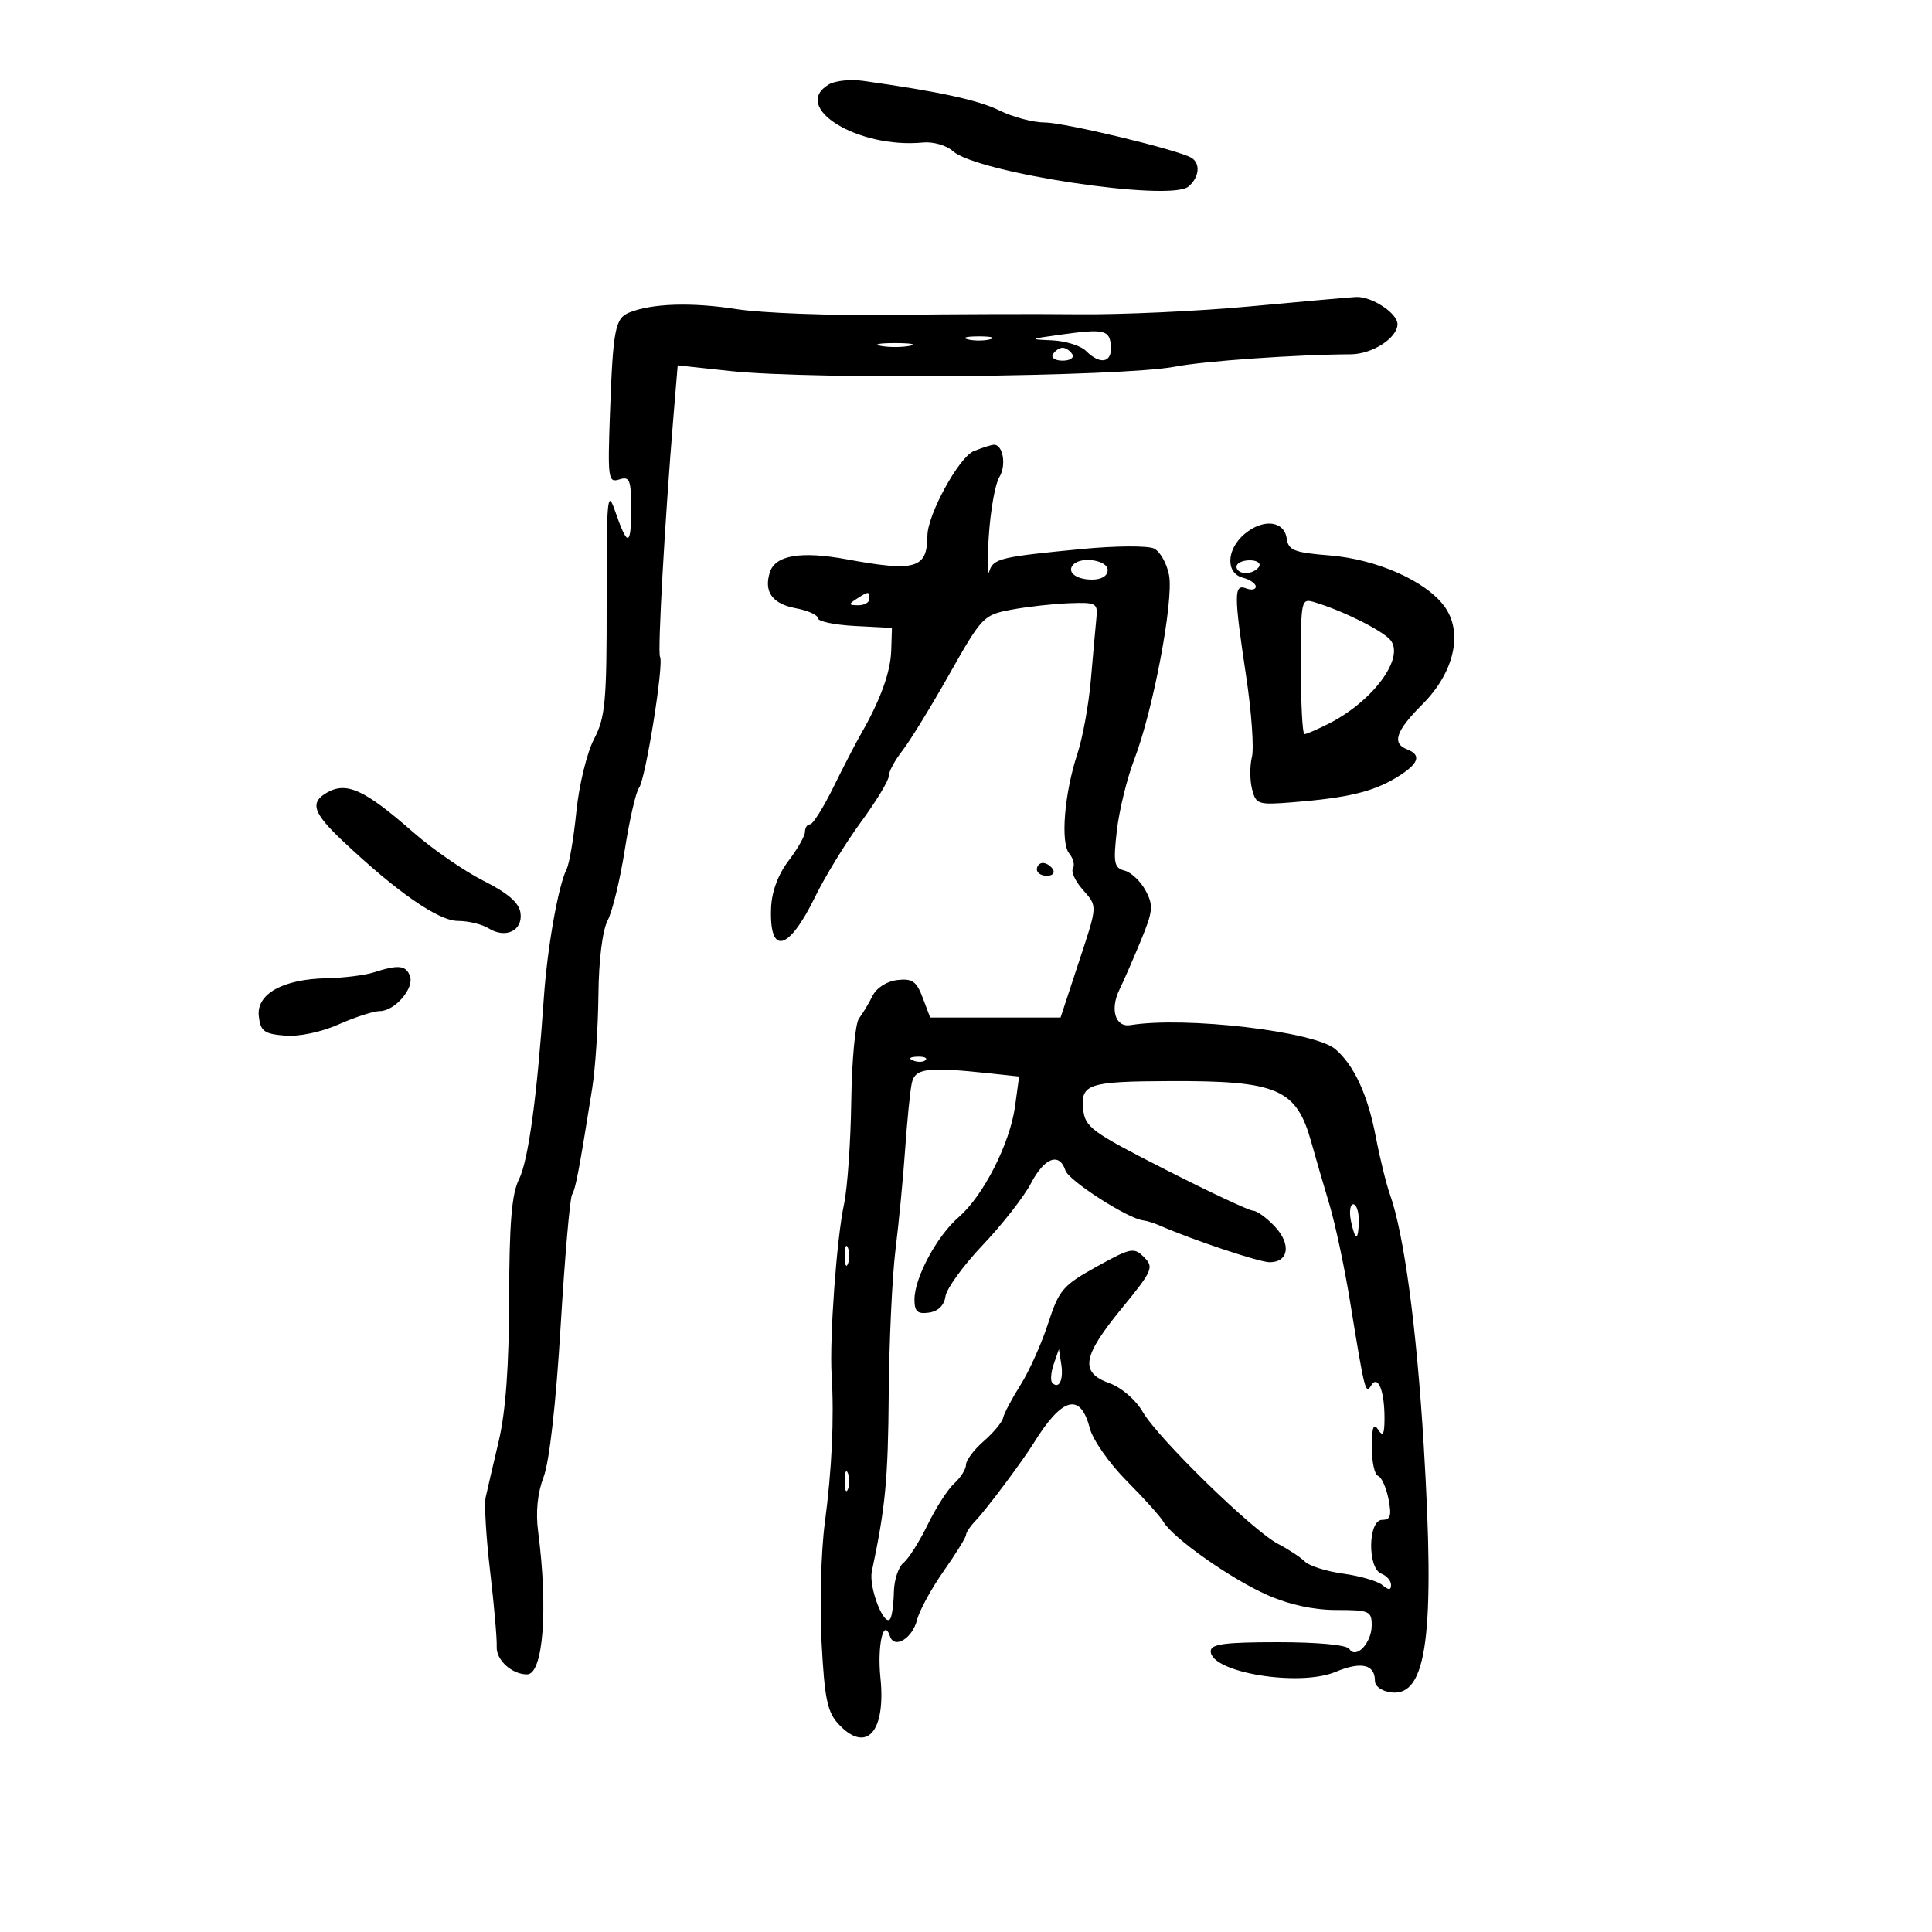 <svg xmlns="http://www.w3.org/2000/svg" width="300" height="300" viewBox="0 0 300 300" version="1.1">
	<path d="M 128.750 13.082 C 122.689 16.606, 133.192 23.118, 143.338 22.126 C 144.898 21.973, 146.975 22.572, 147.953 23.457 C 151.689 26.838, 181.656 31.360, 184.529 28.976 C 186.215 27.576, 186.455 25.400, 185.021 24.513 C 183.037 23.287, 165.393 19.037, 162.210 19.019 C 160.401 19.008, 157.251 18.173, 155.210 17.162 C 151.940 15.543, 145.797 14.208, 134 12.554 C 132.075 12.285, 129.713 12.522, 128.750 13.082 M 194 47.584 C 186.025 48.325, 174.100 48.873, 167.500 48.802 C 160.900 48.731, 147.850 48.774, 138.500 48.897 C 129.150 49.020, 118.290 48.617, 114.367 48.001 C 107.414 46.910, 101.297 47.101, 97.741 48.519 C 95.511 49.409, 95.189 51.084, 94.714 64.266 C 94.351 74.349, 94.443 74.994, 96.163 74.448 C 97.786 73.933, 98 74.476, 98 79.099 C 98 84.926, 97.445 84.976, 95.499 79.324 C 94.316 75.891, 94.184 77.311, 94.201 93.232 C 94.219 109.007, 94.002 111.384, 92.232 114.779 C 91.136 116.882, 89.910 121.920, 89.499 126.007 C 89.090 130.084, 88.408 134.113, 87.983 134.960 C 86.675 137.572, 84.986 147.130, 84.443 155 C 83.378 170.429, 82.035 180.224, 80.585 183.130 C 79.457 185.391, 79.082 189.924, 79.058 201.601 C 79.037 212.151, 78.521 219.211, 77.438 223.787 C 76.565 227.479, 75.655 231.400, 75.416 232.500 C 75.177 233.600, 75.488 238.775, 76.106 244 C 76.724 249.225, 77.184 254.500, 77.129 255.722 C 77.035 257.771, 79.488 260, 81.836 260 C 84.347 260, 85.134 249.887, 83.561 237.830 C 83.164 234.782, 83.460 231.829, 84.414 229.330 C 85.308 226.985, 86.331 217.937, 87.049 206 C 87.695 195.275, 88.493 186.052, 88.823 185.504 C 89.390 184.561, 89.920 181.772, 91.955 169 C 92.437 165.975, 92.872 159.450, 92.922 154.500 C 92.976 149.068, 93.547 144.476, 94.360 142.917 C 95.101 141.497, 96.300 136.547, 97.023 131.917 C 97.747 127.288, 98.741 122.970, 99.233 122.322 C 100.248 120.982, 103.125 103.011, 102.488 101.981 C 102.086 101.331, 103.235 80.791, 104.577 64.616 L 105.232 56.732 113.366 57.610 C 126.188 58.995, 174.240 58.520, 182.500 56.927 C 186.994 56.061, 201.241 55.060, 209.740 55.015 C 213.090 54.997, 217 52.476, 217 50.334 C 217 48.616, 212.949 45.977, 210.527 46.118 C 209.412 46.183, 201.975 46.843, 194 47.584 M 164.500 51.990 C 159.800 52.644, 159.729 52.695, 163.321 52.843 C 165.423 52.929, 167.818 53.675, 168.643 54.500 C 170.836 56.693, 172.690 56.332, 172.500 53.750 C 172.313 51.198, 171.493 51.018, 164.500 51.990 M 150.250 52.689 C 151.213 52.941, 152.787 52.941, 153.750 52.689 C 154.713 52.438, 153.925 52.232, 152 52.232 C 150.075 52.232, 149.287 52.438, 150.250 52.689 M 136.750 53.706 C 137.988 53.944, 140.012 53.944, 141.250 53.706 C 142.488 53.467, 141.475 53.272, 139 53.272 C 136.525 53.272, 135.512 53.467, 136.750 53.706 M 163.500 55 C 163.160 55.550, 163.835 56, 165 56 C 166.165 56, 166.840 55.550, 166.500 55 C 166.160 54.450, 165.485 54, 165 54 C 164.515 54, 163.840 54.450, 163.500 55 M 151.212 70.045 C 148.923 70.964, 144.029 79.881, 144.010 83.168 C 143.980 88.289, 142.181 88.820, 131.513 86.854 C 124.365 85.537, 120.387 86.204, 119.544 88.861 C 118.580 91.898, 119.925 93.763, 123.569 94.447 C 125.456 94.801, 127 95.498, 127 95.995 C 127 96.493, 129.588 97.035, 132.750 97.200 L 138.500 97.500 138.390 101 C 138.283 104.373, 136.697 108.742, 133.670 114 C 132.878 115.375, 130.959 119.088, 129.404 122.250 C 127.850 125.412, 126.223 128, 125.789 128 C 125.355 128, 125 128.520, 125 129.156 C 125 129.791, 123.851 131.817, 122.447 133.659 C 120.824 135.786, 119.836 138.446, 119.736 140.959 C 119.438 148.423, 122.442 147.709, 126.528 139.344 C 128.098 136.130, 131.322 130.863, 133.692 127.640 C 136.061 124.417, 138 121.215, 138 120.525 C 138 119.835, 138.938 118.078, 140.084 116.621 C 141.230 115.164, 144.516 109.816, 147.387 104.736 C 152.477 95.729, 152.716 95.479, 157.053 94.669 C 159.499 94.212, 163.525 93.762, 166 93.669 C 170.240 93.510, 170.485 93.645, 170.246 96 C 170.106 97.375, 169.723 101.650, 169.394 105.500 C 169.066 109.350, 168.128 114.525, 167.311 117 C 165.274 123.170, 164.643 130.865, 166.037 132.544 C 166.661 133.297, 166.918 134.324, 166.607 134.827 C 166.296 135.330, 166.932 136.769, 168.021 138.024 C 170.486 140.866, 170.519 140.286, 167.341 149.931 L 164.683 158 154.561 158 L 144.438 158 143.279 154.928 C 142.312 152.367, 141.656 151.909, 139.333 152.178 C 137.701 152.367, 136.106 153.388, 135.484 154.643 C 134.900 155.822, 133.954 157.397, 133.381 158.143 C 132.809 158.890, 132.269 164.675, 132.183 171 C 132.096 177.325, 131.589 184.525, 131.057 187 C 129.914 192.314, 128.790 207.812, 129.134 213.500 C 129.543 220.268, 129.180 228.138, 128.074 236.500 C 127.492 240.900, 127.267 249.225, 127.573 255 C 128.042 263.834, 128.465 265.857, 130.240 267.750 C 134.541 272.339, 137.582 268.932, 136.712 260.501 C 136.197 255.509, 137.205 251.116, 138.189 254.067 C 138.872 256.116, 141.677 254.423, 142.405 251.523 C 142.769 250.071, 144.627 246.665, 146.534 243.952 C 148.440 241.240, 150 238.716, 150 238.344 C 150 237.972, 150.688 236.955, 151.529 236.084 C 153.129 234.426, 158.781 226.874, 160.500 224.098 C 164.946 216.918, 167.768 216.165, 169.221 221.773 C 169.687 223.571, 172.259 227.245, 174.937 229.937 C 177.615 232.629, 180.188 235.493, 180.653 236.300 C 182.091 238.794, 191.109 245.158, 196.720 247.640 C 200.208 249.182, 203.953 250, 207.529 250 C 212.623 250, 213 250.164, 213 252.378 C 213 255.117, 210.554 257.705, 209.530 256.049 C 209.145 255.425, 204.645 255, 198.441 255 C 190.151 255, 188 255.289, 188 256.402 C 188 259.703, 201.734 261.974, 207.393 259.609 C 211.362 257.951, 213.500 258.438, 213.500 261 C 213.500 261.866, 214.585 262.626, 216.067 262.799 C 221.587 263.441, 222.853 253.769, 221.080 224.500 C 219.964 206.079, 218.028 191.668, 215.840 185.500 C 215.254 183.850, 214.259 179.800, 213.628 176.500 C 212.383 169.990, 210.263 165.400, 207.352 162.912 C 204.119 160.148, 184.007 157.787, 175.538 159.178 C 173.180 159.565, 172.316 156.724, 173.848 153.619 C 174.423 152.453, 175.882 149.116, 177.090 146.203 C 179.047 141.485, 179.135 140.619, 177.894 138.295 C 177.127 136.859, 175.662 135.465, 174.637 135.196 C 172.995 134.766, 172.851 134.034, 173.421 128.999 C 173.776 125.859, 175 120.862, 176.140 117.895 C 179.056 110.310, 182.272 93.262, 181.531 89.314 C 181.192 87.505, 180.146 85.643, 179.207 85.178 C 178.267 84.712, 173.229 84.743, 168 85.247 C 155.245 86.476, 154.233 86.722, 153.605 88.751 C 153.307 89.713, 153.279 87.224, 153.542 83.221 C 153.804 79.217, 154.536 75.115, 155.168 74.103 C 156.321 72.256, 155.739 68.945, 154.281 69.063 C 153.852 69.098, 152.471 69.540, 151.212 70.045 M 193.250 82.921 C 190.422 85.309, 190.286 89.001, 193 89.710 C 194.100 89.998, 195 90.617, 195 91.085 C 195 91.554, 194.325 91.678, 193.500 91.362 C 191.583 90.626, 191.584 92.243, 193.508 105.052 C 194.337 110.573, 194.738 116.195, 194.399 117.545 C 194.060 118.895, 194.067 121.132, 194.414 122.515 C 195.015 124.908, 195.323 125.008, 200.773 124.572 C 209.194 123.898, 213.112 122.970, 216.750 120.787 C 220.285 118.666, 220.841 117.260, 218.500 116.362 C 216.084 115.434, 216.741 113.494, 220.870 109.365 C 225.846 104.389, 227.239 98.154, 224.274 94.133 C 221.375 90.201, 213.762 86.831, 206.456 86.244 C 200.943 85.802, 200.064 85.455, 199.802 83.617 C 199.406 80.842, 196.126 80.493, 193.250 82.921 M 166.694 87.639 C 165.560 88.773, 167.050 90, 169.559 90 C 171.062 90, 172 89.424, 172 88.500 C 172 87.003, 167.982 86.352, 166.694 87.639 M 192 88 C 192 88.550, 192.648 89, 193.441 89 C 194.234 89, 195.160 88.550, 195.500 88 C 195.840 87.450, 195.191 87, 194.059 87 C 192.927 87, 192 87.450, 192 88 M 133 93 C 131.718 93.828, 131.754 93.972, 133.250 93.985 C 134.213 93.993, 135 93.550, 135 93 C 135 91.780, 134.887 91.780, 133 93 M 202 103.433 C 202 109.245, 202.247 114, 202.550 114 C 202.852 114, 204.539 113.272, 206.300 112.383 C 213.189 108.902, 218.186 102.133, 215.899 99.379 C 214.689 97.920, 208.624 94.886, 204.250 93.552 C 202.015 92.870, 202 92.937, 202 103.433 M 50.750 123.088 C 48.078 124.632, 48.611 126.235, 53.250 130.614 C 61.625 138.518, 68.085 143, 71.103 143 C 72.711 143, 74.861 143.521, 75.881 144.158 C 78.523 145.807, 81.210 144.501, 80.820 141.757 C 80.595 140.174, 78.884 138.690, 75.068 136.765 C 72.080 135.257, 67.190 131.881, 64.201 129.262 C 56.602 122.602, 53.809 121.321, 50.750 123.088 M 161 135 C 161 135.550, 161.702 136, 162.559 136 C 163.416 136, 163.840 135.550, 163.500 135 C 163.160 134.450, 162.459 134, 161.941 134 C 161.423 134, 161 134.450, 161 135 M 58 151 C 56.625 151.440, 53.340 151.845, 50.700 151.900 C 43.897 152.042, 39.790 154.350, 40.189 157.807 C 40.457 160.126, 41.018 160.543, 44.223 160.809 C 46.425 160.991, 49.847 160.277, 52.600 159.059 C 55.160 157.926, 58.027 157, 58.972 157 C 61.316 157, 64.378 153.426, 63.653 151.537 C 63.014 149.872, 61.864 149.762, 58 151 M 141.813 164.683 C 142.534 164.972, 143.397 164.936, 143.729 164.604 C 144.061 164.272, 143.471 164.036, 142.417 164.079 C 141.252 164.127, 141.015 164.364, 141.813 164.683 M 141.570 168.252 C 141.313 169.488, 140.853 174.100, 140.548 178.500 C 140.242 182.900, 139.572 189.875, 139.058 194 C 138.544 198.125, 138.069 208.250, 138.002 216.500 C 137.895 229.786, 137.489 234.043, 135.381 244 C 134.853 246.496, 137.367 252.887, 138.262 251.324 C 138.522 250.871, 138.766 248.996, 138.803 247.157 C 138.841 245.319, 139.517 243.294, 140.305 242.657 C 141.094 242.021, 142.780 239.358, 144.052 236.740 C 145.324 234.122, 147.182 231.240, 148.182 230.335 C 149.182 229.430, 150 228.125, 150 227.434 C 150 226.743, 151.238 225.102, 152.750 223.787 C 154.262 222.472, 155.619 220.838, 155.764 220.156 C 155.909 219.474, 157.125 217.178, 158.466 215.054 C 159.806 212.931, 161.732 208.639, 162.746 205.518 C 164.444 200.289, 165.035 199.596, 170.278 196.691 C 175.601 193.743, 176.076 193.647, 177.644 195.215 C 179.211 196.783, 178.987 197.297, 174.160 203.191 C 168.051 210.650, 167.651 213.110, 172.274 214.782 C 174.158 215.464, 176.352 217.354, 177.440 219.233 C 179.826 223.354, 194.525 237.693, 198.451 239.729 C 200.074 240.571, 201.953 241.810, 202.626 242.484 C 203.300 243.157, 205.976 243.999, 208.574 244.355 C 211.172 244.711, 213.906 245.507, 214.649 246.124 C 215.651 246.955, 216 246.947, 216 246.091 C 216 245.456, 215.325 244.678, 214.500 244.362 C 212.309 243.521, 212.421 236, 214.625 236 C 215.925 236, 216.120 235.349, 215.602 232.750 C 215.246 230.963, 214.515 229.350, 213.977 229.167 C 213.440 228.983, 213.007 226.958, 213.015 224.667 C 213.027 221.608, 213.288 220.899, 214 222 C 214.738 223.143, 214.973 222.745, 214.985 220.332 C 215.006 216.008, 213.982 213.411, 212.930 215.114 C 212.027 216.574, 211.921 216.152, 209.621 202 C 208.771 196.775, 207.333 190.025, 206.425 187 C 205.517 183.975, 204.249 179.621, 203.608 177.323 C 201.306 169.071, 198.393 167.812, 181.740 167.871 C 169.027 167.916, 167.799 168.310, 168.193 172.219 C 168.477 175.035, 169.455 175.754, 181 181.631 C 187.875 185.130, 193.984 187.995, 194.576 187.997 C 195.167 187.999, 196.687 189.102, 197.952 190.449 C 200.526 193.189, 200.120 196, 197.150 196 C 195.542 196, 185.225 192.553, 180 190.270 C 179.175 189.909, 178.050 189.562, 177.500 189.498 C 175.112 189.222, 165.961 183.342, 165.439 181.750 C 164.499 178.882, 162.170 179.751, 160.085 183.750 C 159.009 185.813, 155.654 190.108, 152.628 193.296 C 149.602 196.484, 146.986 200.084, 146.813 201.296 C 146.614 202.696, 145.679 203.617, 144.250 203.820 C 142.462 204.073, 142 203.654, 142 201.781 C 142 198.407, 145.483 191.921, 148.863 189 C 152.691 185.692, 156.823 177.571, 157.614 171.802 L 158.250 167.160 153.875 166.691 C 143.883 165.621, 142.069 165.851, 141.570 168.252 M 209.755 189.500 C 210.018 190.875, 210.406 192, 210.617 192 C 210.827 192, 211 190.875, 211 189.500 C 211 188.125, 210.612 187, 210.139 187 C 209.665 187, 209.492 188.125, 209.755 189.500 M 131.158 195 C 131.158 196.375, 131.385 196.938, 131.662 196.250 C 131.940 195.563, 131.940 194.438, 131.662 193.750 C 131.385 193.063, 131.158 193.625, 131.158 195 M 163.622 211.825 C 163.179 213.104, 163.083 214.417, 163.409 214.742 C 164.445 215.779, 165.174 214.250, 164.794 211.836 L 164.426 209.500 163.622 211.825 M 131.158 230 C 131.158 231.375, 131.385 231.938, 131.662 231.250 C 131.940 230.563, 131.940 229.438, 131.662 228.750 C 131.385 228.063, 131.158 228.625, 131.158 230" stroke="none" fill="black" fill-rule="evenodd"/>
</svg>